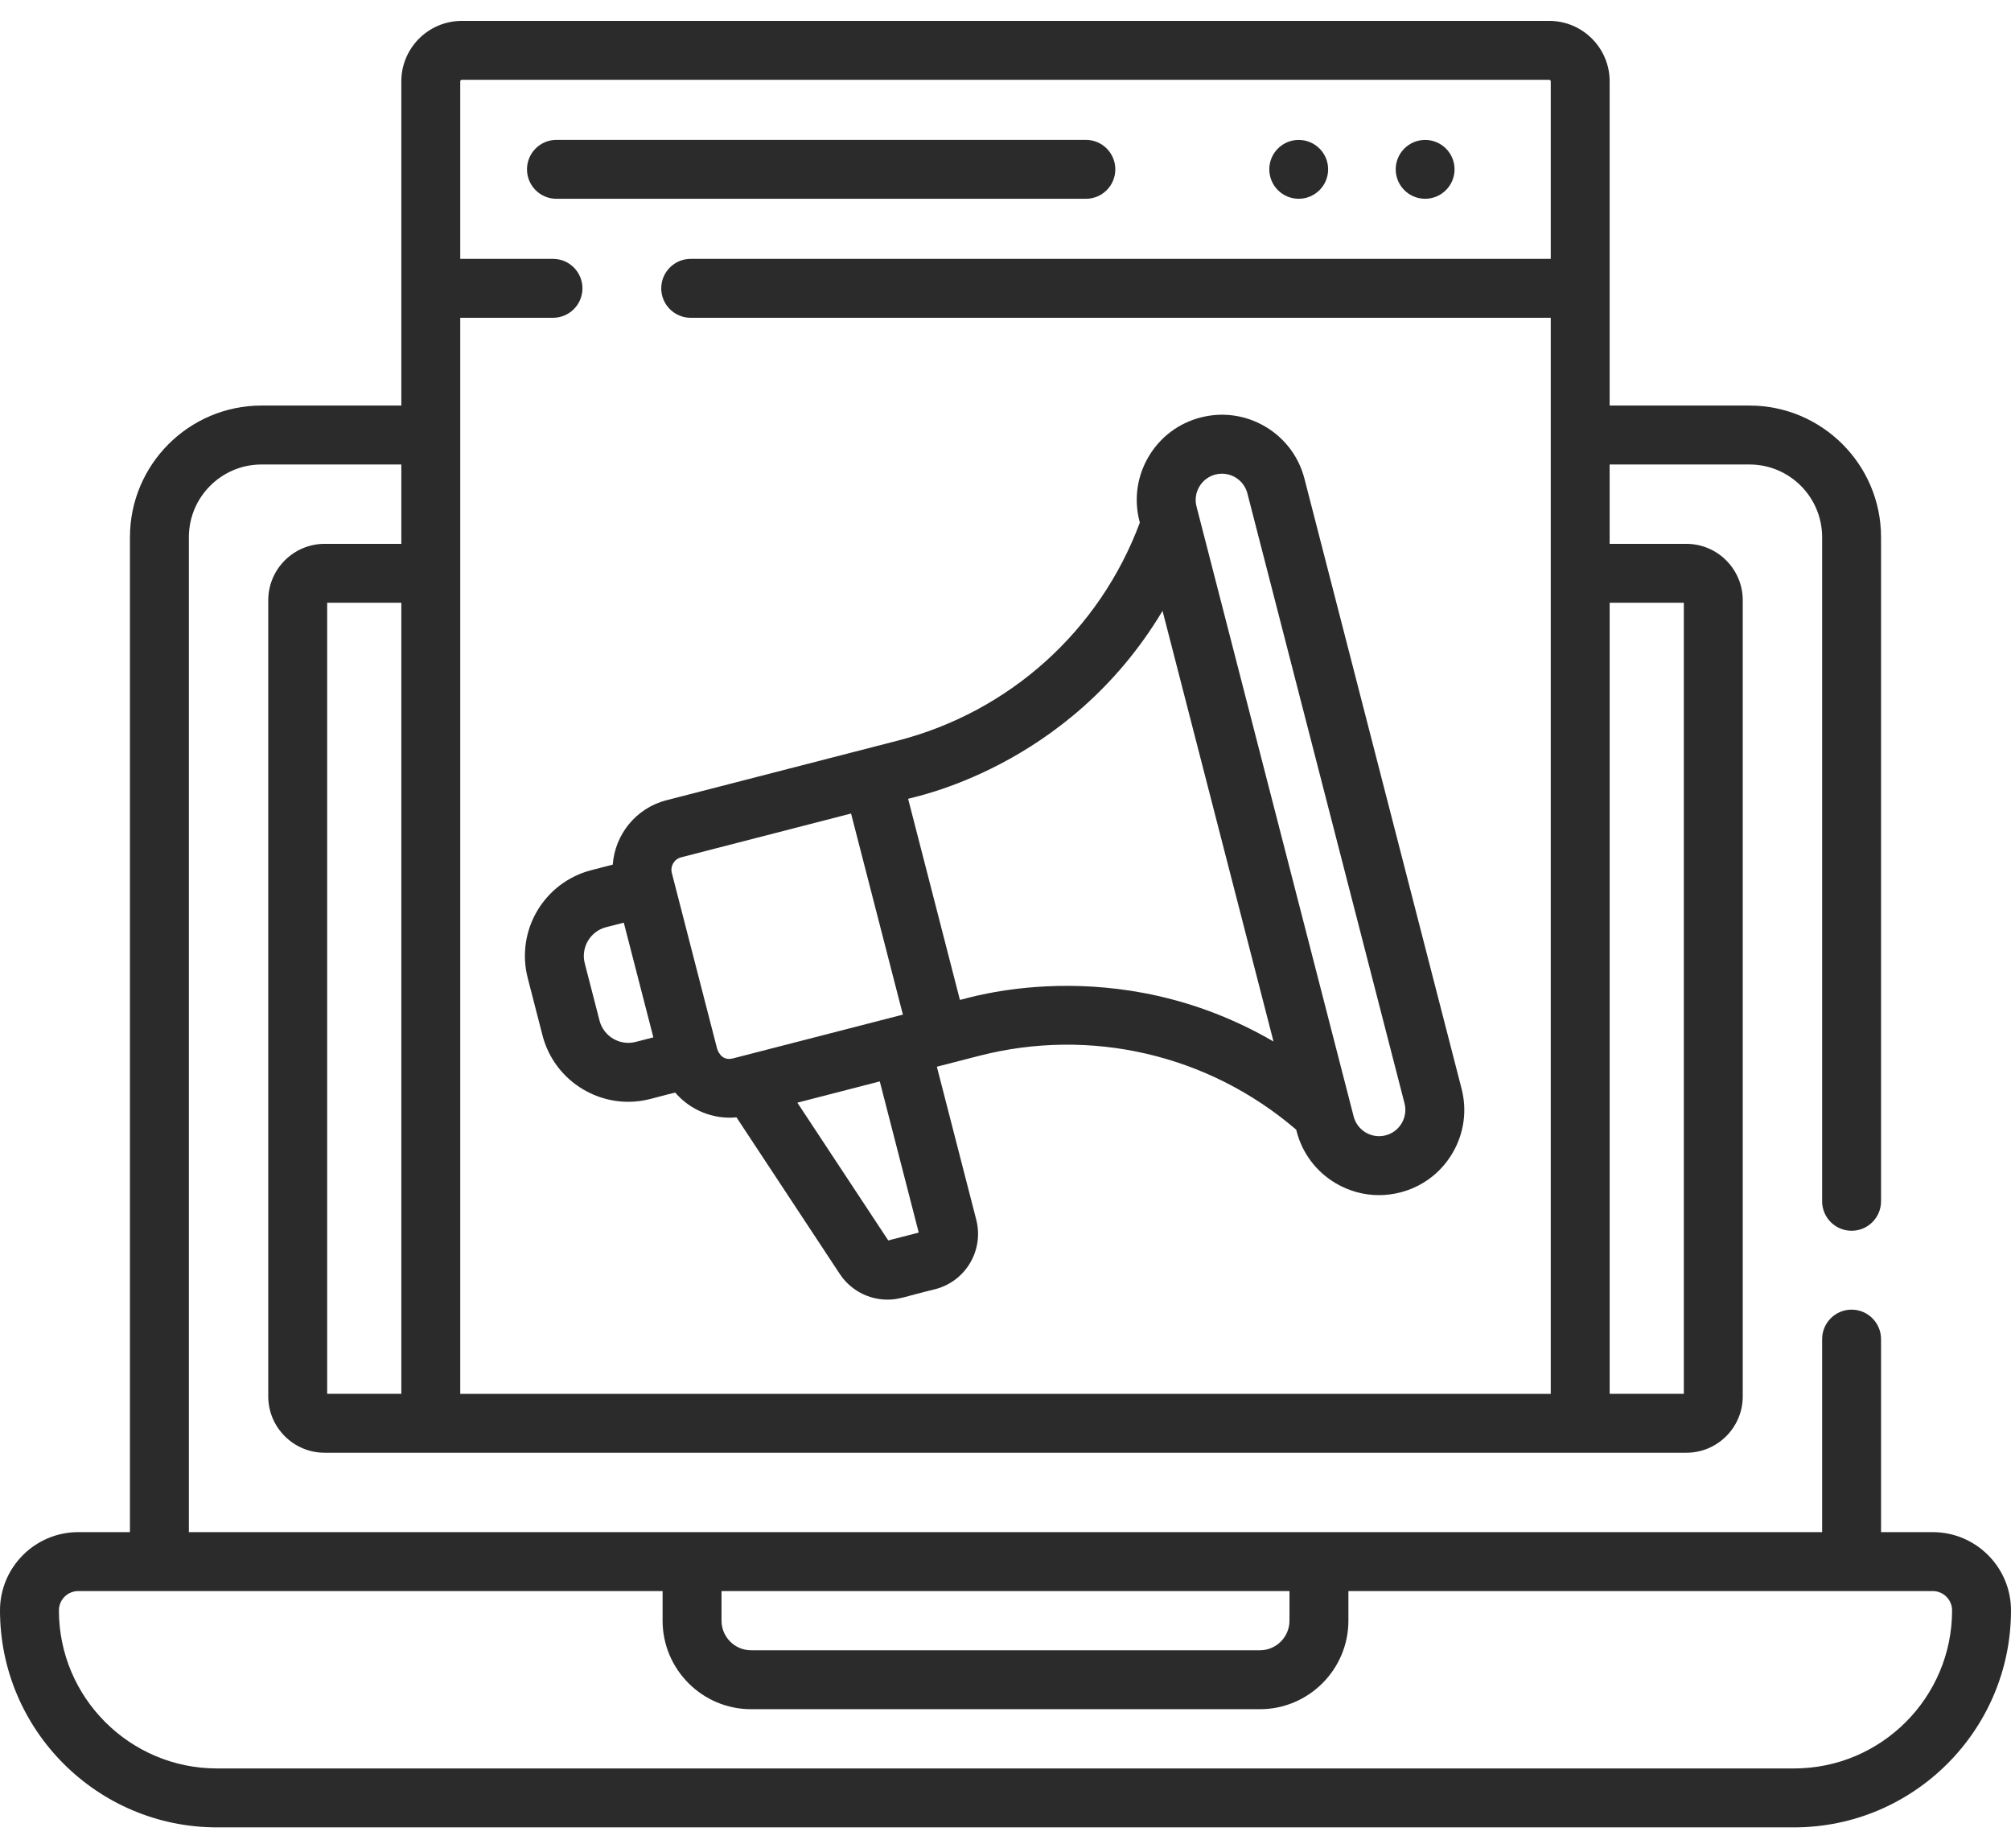 <svg width="74" height="68" viewBox="0 0 74 68" fill="none" xmlns="http://www.w3.org/2000/svg">
<path d="M47.789 7.313C48.387 7.313 48.872 6.828 48.872 6.23C48.872 5.633 48.387 5.148 47.789 5.148C47.191 5.148 46.707 5.633 46.707 6.23C46.707 6.828 47.191 7.313 47.789 7.313Z" fill="#2B2B2B"/>
<path d="M52.441 7.313C53.039 7.313 53.524 6.828 53.524 6.23C53.524 5.633 53.039 5.148 52.441 5.148C51.844 5.148 51.359 5.633 51.359 6.23C51.359 6.828 51.844 7.313 52.441 7.313Z" fill="#2B2B2B"/>
<path d="M20.476 7.314H39.957C40.556 7.314 41.041 6.829 41.041 6.23C41.041 5.632 40.556 5.146 39.957 5.146H20.476C19.877 5.146 19.392 5.632 19.392 6.23C19.392 6.829 19.877 7.314 20.476 7.314Z" fill="#2B2B2B"/>
<path d="M71.12 56.37H69.218V49.269C69.218 48.67 68.732 48.184 68.134 48.184C67.535 48.184 67.05 48.67 67.05 49.269V56.37C62.404 56.37 9.817 56.37 6.95 56.37V19.763C6.95 18.288 8.15 17.089 9.624 17.089H14.768V20.009H11.946C10.802 20.009 9.871 20.941 9.871 22.085V51.374C9.871 52.518 10.802 53.449 11.946 53.449H62.054C63.198 53.449 64.129 52.518 64.129 51.374V22.085C64.129 20.941 63.198 20.009 62.054 20.009H59.231V17.089H64.376C65.85 17.089 67.05 18.288 67.05 19.763V44.198C67.05 44.796 67.535 45.282 68.134 45.282C68.732 45.282 69.218 44.796 69.218 44.198V19.763C69.218 17.093 67.046 14.921 64.376 14.921H59.231V2.991C59.231 1.766 58.234 0.769 57.009 0.769H16.991C15.766 0.769 14.768 1.766 14.768 2.991V14.921H9.624C6.954 14.921 4.782 17.093 4.782 19.763V56.37H2.88C1.292 56.37 0 57.661 0 59.249C0 63.651 3.581 67.232 7.982 67.232H66.018C70.419 67.232 74 63.651 74 59.249C74 57.661 72.708 56.37 71.12 56.37ZM12.039 22.177H14.768V51.281H12.039V22.177ZM61.961 22.177V51.281H59.232V22.177H61.961ZM16.991 2.937H57.009C57.039 2.937 57.064 2.961 57.064 2.992V9.524H25.416C24.818 9.524 24.332 10.01 24.332 10.608C24.332 11.207 24.818 11.692 25.416 11.692H57.064V51.282H16.936V11.692H20.349C20.947 11.692 21.433 11.207 21.433 10.608C21.433 10.01 20.947 9.524 20.349 9.524H16.936V2.991C16.936 2.961 16.961 2.937 16.991 2.937ZM26.55 58.538H47.45V59.627C47.45 60.228 46.961 60.717 46.36 60.717H27.64C27.039 60.717 26.55 60.228 26.55 59.627V58.538ZM66.018 65.064H7.982C4.776 65.064 2.168 62.455 2.168 59.249C2.168 58.857 2.487 58.538 2.88 58.538H24.382V59.627C24.382 61.423 25.844 62.885 27.64 62.885H46.36C48.156 62.885 49.618 61.423 49.618 59.627V58.538H71.12C71.513 58.538 71.832 58.857 71.832 59.249C71.832 62.456 69.224 65.064 66.018 65.064Z" fill="#2B2B2B"/>
<path d="M22.548 31.811L21.762 32.014C20.018 32.463 18.97 34.239 19.419 35.984L19.962 38.09C20.34 39.559 21.667 40.537 23.119 40.537C23.742 40.537 24.09 40.373 24.846 40.198C25.395 40.838 26.233 41.193 27.101 41.109L30.902 46.871C31.297 47.47 31.962 47.816 32.657 47.816C33.088 47.816 33.274 47.708 34.412 47.432C35.537 47.142 36.213 45.997 35.923 44.872L34.474 39.246L36.021 38.848C40.141 37.786 44.481 38.802 47.698 41.564L47.711 41.617C47.92 42.428 48.432 43.109 49.153 43.535C49.642 43.823 50.188 43.971 50.741 43.971C51.004 43.971 51.268 43.938 51.529 43.871C52.34 43.662 53.02 43.15 53.446 42.428C53.872 41.707 53.991 40.864 53.782 40.053L48.001 17.613C47.792 16.802 47.28 16.121 46.559 15.695C45.838 15.27 44.994 15.15 44.183 15.359C43.372 15.568 42.691 16.08 42.266 16.801C41.84 17.522 41.721 18.366 41.93 19.177L41.943 19.229C40.462 23.202 37.153 26.189 33.032 27.25L24.521 29.443C23.396 29.733 22.628 30.711 22.548 31.811ZM23.391 38.334C22.808 38.484 22.212 38.132 22.061 37.55L21.518 35.443C21.368 34.858 21.719 34.264 22.303 34.113L22.954 33.946L24.042 38.166L23.391 38.334ZM33.807 45.349L32.686 45.638L29.341 40.569L32.374 39.787L33.807 45.349ZM44.133 17.903C44.264 17.681 44.474 17.523 44.724 17.459C44.804 17.438 44.885 17.428 44.965 17.428C45.395 17.428 45.789 17.718 45.901 18.153L51.683 40.594C51.816 41.11 51.504 41.638 50.988 41.771C50.472 41.904 49.944 41.593 49.811 41.076L44.029 18.636C43.965 18.386 44.001 18.126 44.133 17.903ZM42.779 22.474L46.862 38.319C41.017 34.914 35.452 36.782 35.323 36.789L33.417 29.39C33.534 29.334 39.302 28.29 42.779 22.474ZM25.062 31.543L31.317 29.931L33.224 37.33C31.32 37.82 28.282 38.603 26.969 38.941C26.514 39.058 26.399 38.598 26.388 38.584L24.722 32.119C24.657 31.866 24.81 31.608 25.062 31.543Z" fill="#2B2B2B"/>
</svg>

